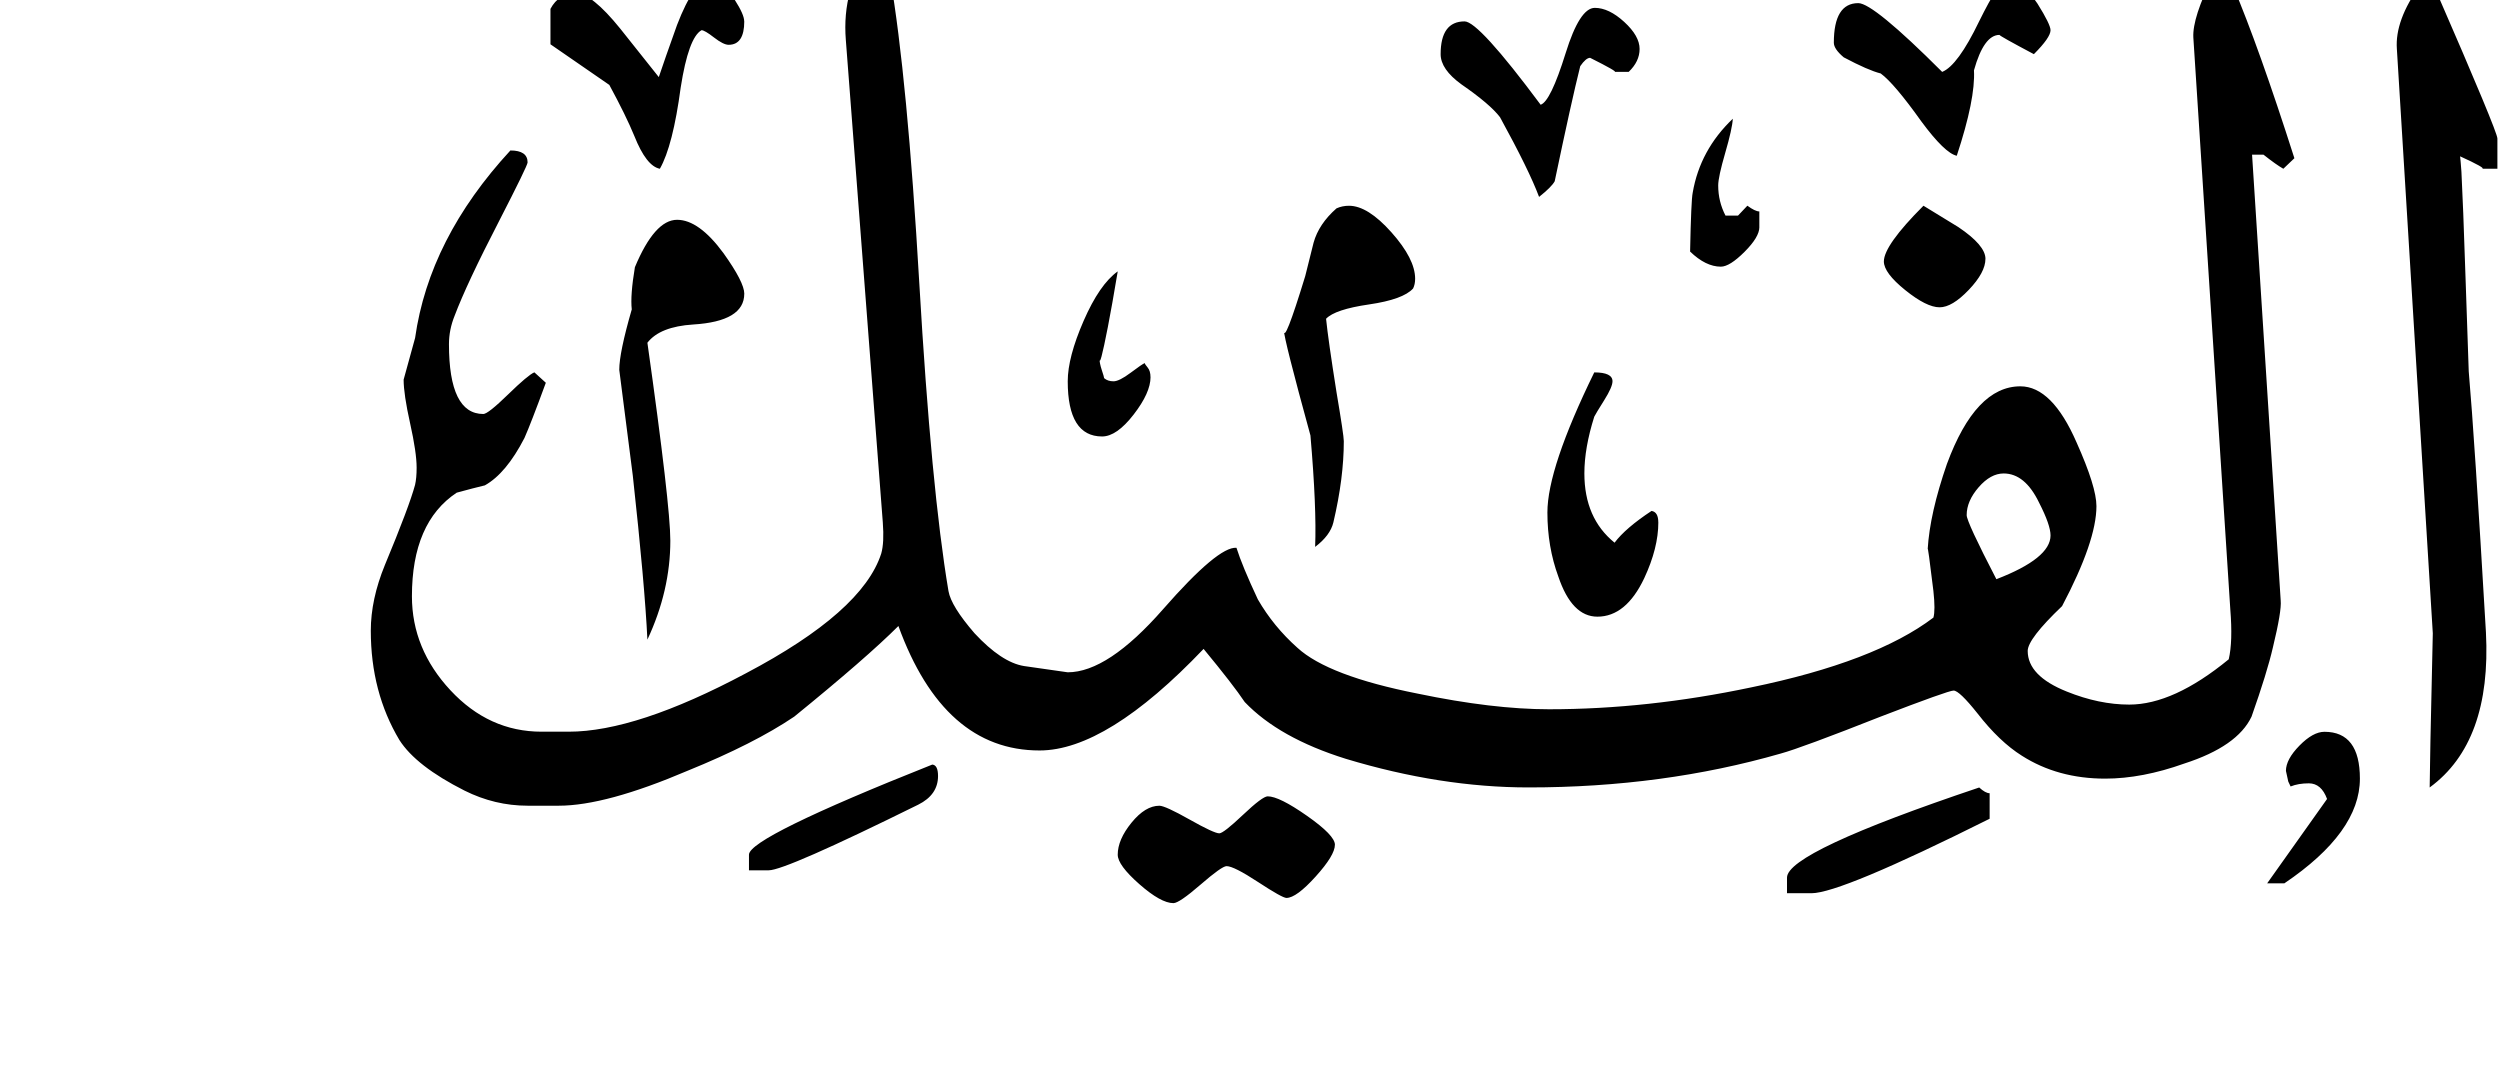 <!-- Generated by IcoMoon.io -->
<svg version="1.1" xmlns="http://www.w3.org/2000/svg" width="75" height="32" viewBox="0 0 75 32">
<title>surah105</title>
<path d="M74.922 5.063h-0.469q0.172 0-0.688-0.391l-0.094 0.078q0.078-0.938 0.172 0.406 0.047 0.875 0.125 3.234t0.094 2.75q0.172 1.953 0.516 7.828 0.172 3.297-1.688 4.656 0-0.516 0.094-4.625l-1.078-17.531q-0.063-0.859 0.703-1.922 0.344 0 0.469 0.172 1.844 4.234 1.844 4.438v0.906zM61.516 0.906q0 0.219-0.5 0.719-1.031-0.547-1.031-0.578-0.469 0-0.766 1.063 0.047 0.859-0.516 2.563-0.359-0.078-1.063-1.031-0.813-1.141-1.219-1.438-0.375-0.094-1.109-0.484-0.297-0.25-0.297-0.438 0-1.188 0.734-1.188 0.453 0 2.516 2.063 0.469-0.188 1.109-1.516 0.609-1.234 0.813-1.234 0.469 0 0.938 0.703 0.391 0.625 0.391 0.797zM59.563 7.766q0 0.406-0.5 0.93t-0.875 0.523q-0.391 0-1.031-0.516t-0.641-0.859q0-0.484 1.188-1.672 0.359 0.219 1.047 0.641 0.813 0.547 0.813 0.953zM52.781 6.813q0 0.297-0.445 0.742t-0.711 0.445q-0.453 0-0.922-0.453 0.031-1.547 0.078-1.766 0.219-1.281 1.203-2.219-0.016 0.297-0.227 1.023t-0.211 0.977q0 0.484 0.219 0.906h0.375l0.281-0.297q0.234 0.172 0.359 0.172v0.469zM70.797 23.359q0 1.609-2.266 3.141h-0.516q0.609-0.859 1.797-2.531-0.172-0.469-0.547-0.469-0.313 0-0.547 0.094l-0.070-0.148t-0.070-0.32q0-0.344 0.406-0.758t0.75-0.414q1.063 0 1.063 1.406zM49.188 1.469q0 0.375-0.328 0.688h-0.422q0.109 0-0.734-0.422-0.125 0-0.297 0.25-0.266 1.063-0.766 3.453-0.094 0.172-0.469 0.469-0.297-0.797-1.172-2.391-0.297-0.391-1.156-0.984-0.625-0.453-0.625-0.906 0-0.984 0.719-0.984 0.422 0 2.281 2.5 0.297-0.094 0.75-1.547 0.422-1.359 0.875-1.359 0.422 0 0.883 0.422t0.461 0.813zM49.75 15.672q0 0.766-0.422 1.672-0.547 1.156-1.406 1.156-0.766 0-1.172-1.203-0.328-0.891-0.328-1.922 0-1.328 1.406-4.203 0.547 0 0.547 0.266 0 0.172-0.25 0.57t-0.297 0.492q-0.297 0.938-0.297 1.703 0 1.344 0.906 2.078 0.328-0.438 1.109-0.953 0.203 0.031 0.203 0.344zM59.688 24.563q-4.469 2.234-5.344 2.234h-0.734v-0.469q0-0.766 5.766-2.703 0.188 0.172 0.313 0.172v0.766zM42.391 8.656q-0.297 0.328-1.32 0.477t-1.289 0.43q0.063 0.625 0.313 2.203 0.219 1.297 0.219 1.469 0 1.109-0.313 2.438-0.094 0.391-0.547 0.734 0.047-1.172-0.141-3.344-0.797-2.906-0.797-3.156 0 0.469 0.641-1.625l0.25-1q0.156-0.563 0.688-1.031 0.172-0.078 0.375-0.078 0.563 0 1.273 0.797t0.711 1.391q0 0.172-0.063 0.297zM68.828 4.75l-0.328 0.313q-0.219-0.125-0.594-0.422h-0.344l0.859 13.375q0.031 0.313-0.234 1.406-0.172 0.75-0.641 2.078-0.422 0.891-2.016 1.406-1.266 0.453-2.375 0.453-1.422 0-2.5-0.688-0.672-0.422-1.328-1.266-0.547-0.688-0.719-0.688-0.156 0-2.188 0.781-2.375 0.938-3 1.109-3.531 1.016-7.563 1.016-2.641 0-5.484-0.859-2-0.625-3.031-1.703-0.344-0.516-1.234-1.594-2.906 3.047-4.922 3.047-2.875 0-4.234-3.734-0.953 0.953-3.125 2.719-1.203 0.813-3.203 1.625-2.453 1.047-3.859 1.047h-0.938q-0.984 0-1.891-0.453-1.453-0.734-1.953-1.516-0.859-1.438-0.859-3.281 0-0.938 0.422-1.969 0.734-1.766 0.906-2.406 0.047-0.203 0.047-0.516 0-0.453-0.195-1.328t-0.195-1.313l0.344-1.25q0.422-2.984 2.859-5.625 0.516 0 0.516 0.359 0 0.094-0.859 1.766-0.969 1.875-1.328 2.828-0.172 0.422-0.172 0.859 0 2.094 1.031 2.094 0.141 0 0.742-0.586t0.789-0.664l0.344 0.313q-0.453 1.234-0.641 1.656-0.547 1.063-1.188 1.422-0.328 0.078-0.844 0.219-1.344 0.891-1.344 3.109 0 1.578 1.156 2.82t2.734 1.242h0.813q2.031 0 5.313-1.75 3.5-1.844 4.063-3.594 0.094-0.328 0.047-0.938l-1.109-14.469q-0.125-1.547 0.766-2.781 0.484 0.516 0.563 0.906 0.516 3 0.875 9.172t0.875 9.234q0.078 0.453 0.781 1.266 0.813 0.875 1.484 0.984l1.313 0.188q1.203 0 2.859-1.891t2.203-1.844q0.172 0.547 0.641 1.547 0.469 0.813 1.188 1.453 0.922 0.844 3.609 1.375 2.25 0.469 3.938 0.469 2.953 0 6.063-0.656 3.719-0.766 5.469-2.094 0.063-0.219 0-0.797-0.172-1.422-0.172-1.25 0.063-1.078 0.578-2.563 0.859-2.328 2.203-2.328 0.953 0 1.688 1.688 0.594 1.328 0.594 1.906 0 1.047-1.031 3-1.031 0.984-1.031 1.344 0 0.75 1.172 1.219 0.969 0.391 1.875 0.391 1.328 0 2.984-1.359 0.125-0.531 0.047-1.5l-1.109-17.156q-0.031-0.594 0.594-1.844 0.422 0 0.594 0.297 0.781 1.844 1.844 5.172zM34.516 11.313q0 0.469-0.508 1.125t-0.945 0.656q-1.031 0-1.031-1.656 0-0.719 0.477-1.813t1.023-1.484q-0.172 1.031-0.297 1.672t-0.188 0.875-0.063 0.063q0 0.141 0.070 0.352t0.070 0.242q0.109 0.094 0.281 0.094t0.516-0.258 0.422-0.289q0 0.031 0.086 0.133t0.086 0.289zM22.328 0.641q0 0.703-0.469 0.703-0.156 0-0.438-0.219t-0.375-0.219q-0.391 0.219-0.625 1.719-0.234 1.75-0.625 2.438-0.406-0.078-0.766-0.984-0.25-0.609-0.75-1.531l-1.766-1.219v-1.063q0.25-0.469 0.766-0.469 0.469 0 1.328 1.063l1.156 1.453q0.172-0.516 0.547-1.563 0.516-1.344 0.984-1.344 0.391 0 0.75 0.594 0.281 0.438 0.281 0.641zM40.047 25.344q0 0.313-0.578 0.953t-0.875 0.641q-0.125 0-0.852-0.477t-0.945-0.477q-0.141 0-0.781 0.555t-0.813 0.555q-0.375 0-1.023-0.57t-0.648-0.883q0-0.453 0.414-0.961t0.836-0.508q0.172 0 0.906 0.414t0.891 0.414q0.125 0 0.711-0.555t0.742-0.555q0.344 0 1.18 0.586t0.836 0.867zM22.328 8.813q0 0.828-1.531 0.922-1 0.063-1.375 0.547 0.688 4.875 0.688 5.938 0 1.5-0.688 2.969-0.078-1.641-0.438-4.922l-0.406-3.172q0-0.516 0.375-1.813-0.047-0.422 0.094-1.266 0.594-1.422 1.266-1.422 0.656 0 1.391 1 0.625 0.875 0.625 1.219zM28.141 23.281q0 0.563-0.594 0.859-3.984 1.969-4.484 1.969h-0.594v-0.469q0-0.516 5.5-2.703 0.172 0.016 0.172 0.344zM61.516 16.063q0-0.313-0.344-0.984-0.422-0.875-1.063-0.875-0.391 0-0.75 0.414t-0.359 0.836q0 0.203 0.891 1.922 1.625-0.625 1.625-1.313z"></path>
</svg>
